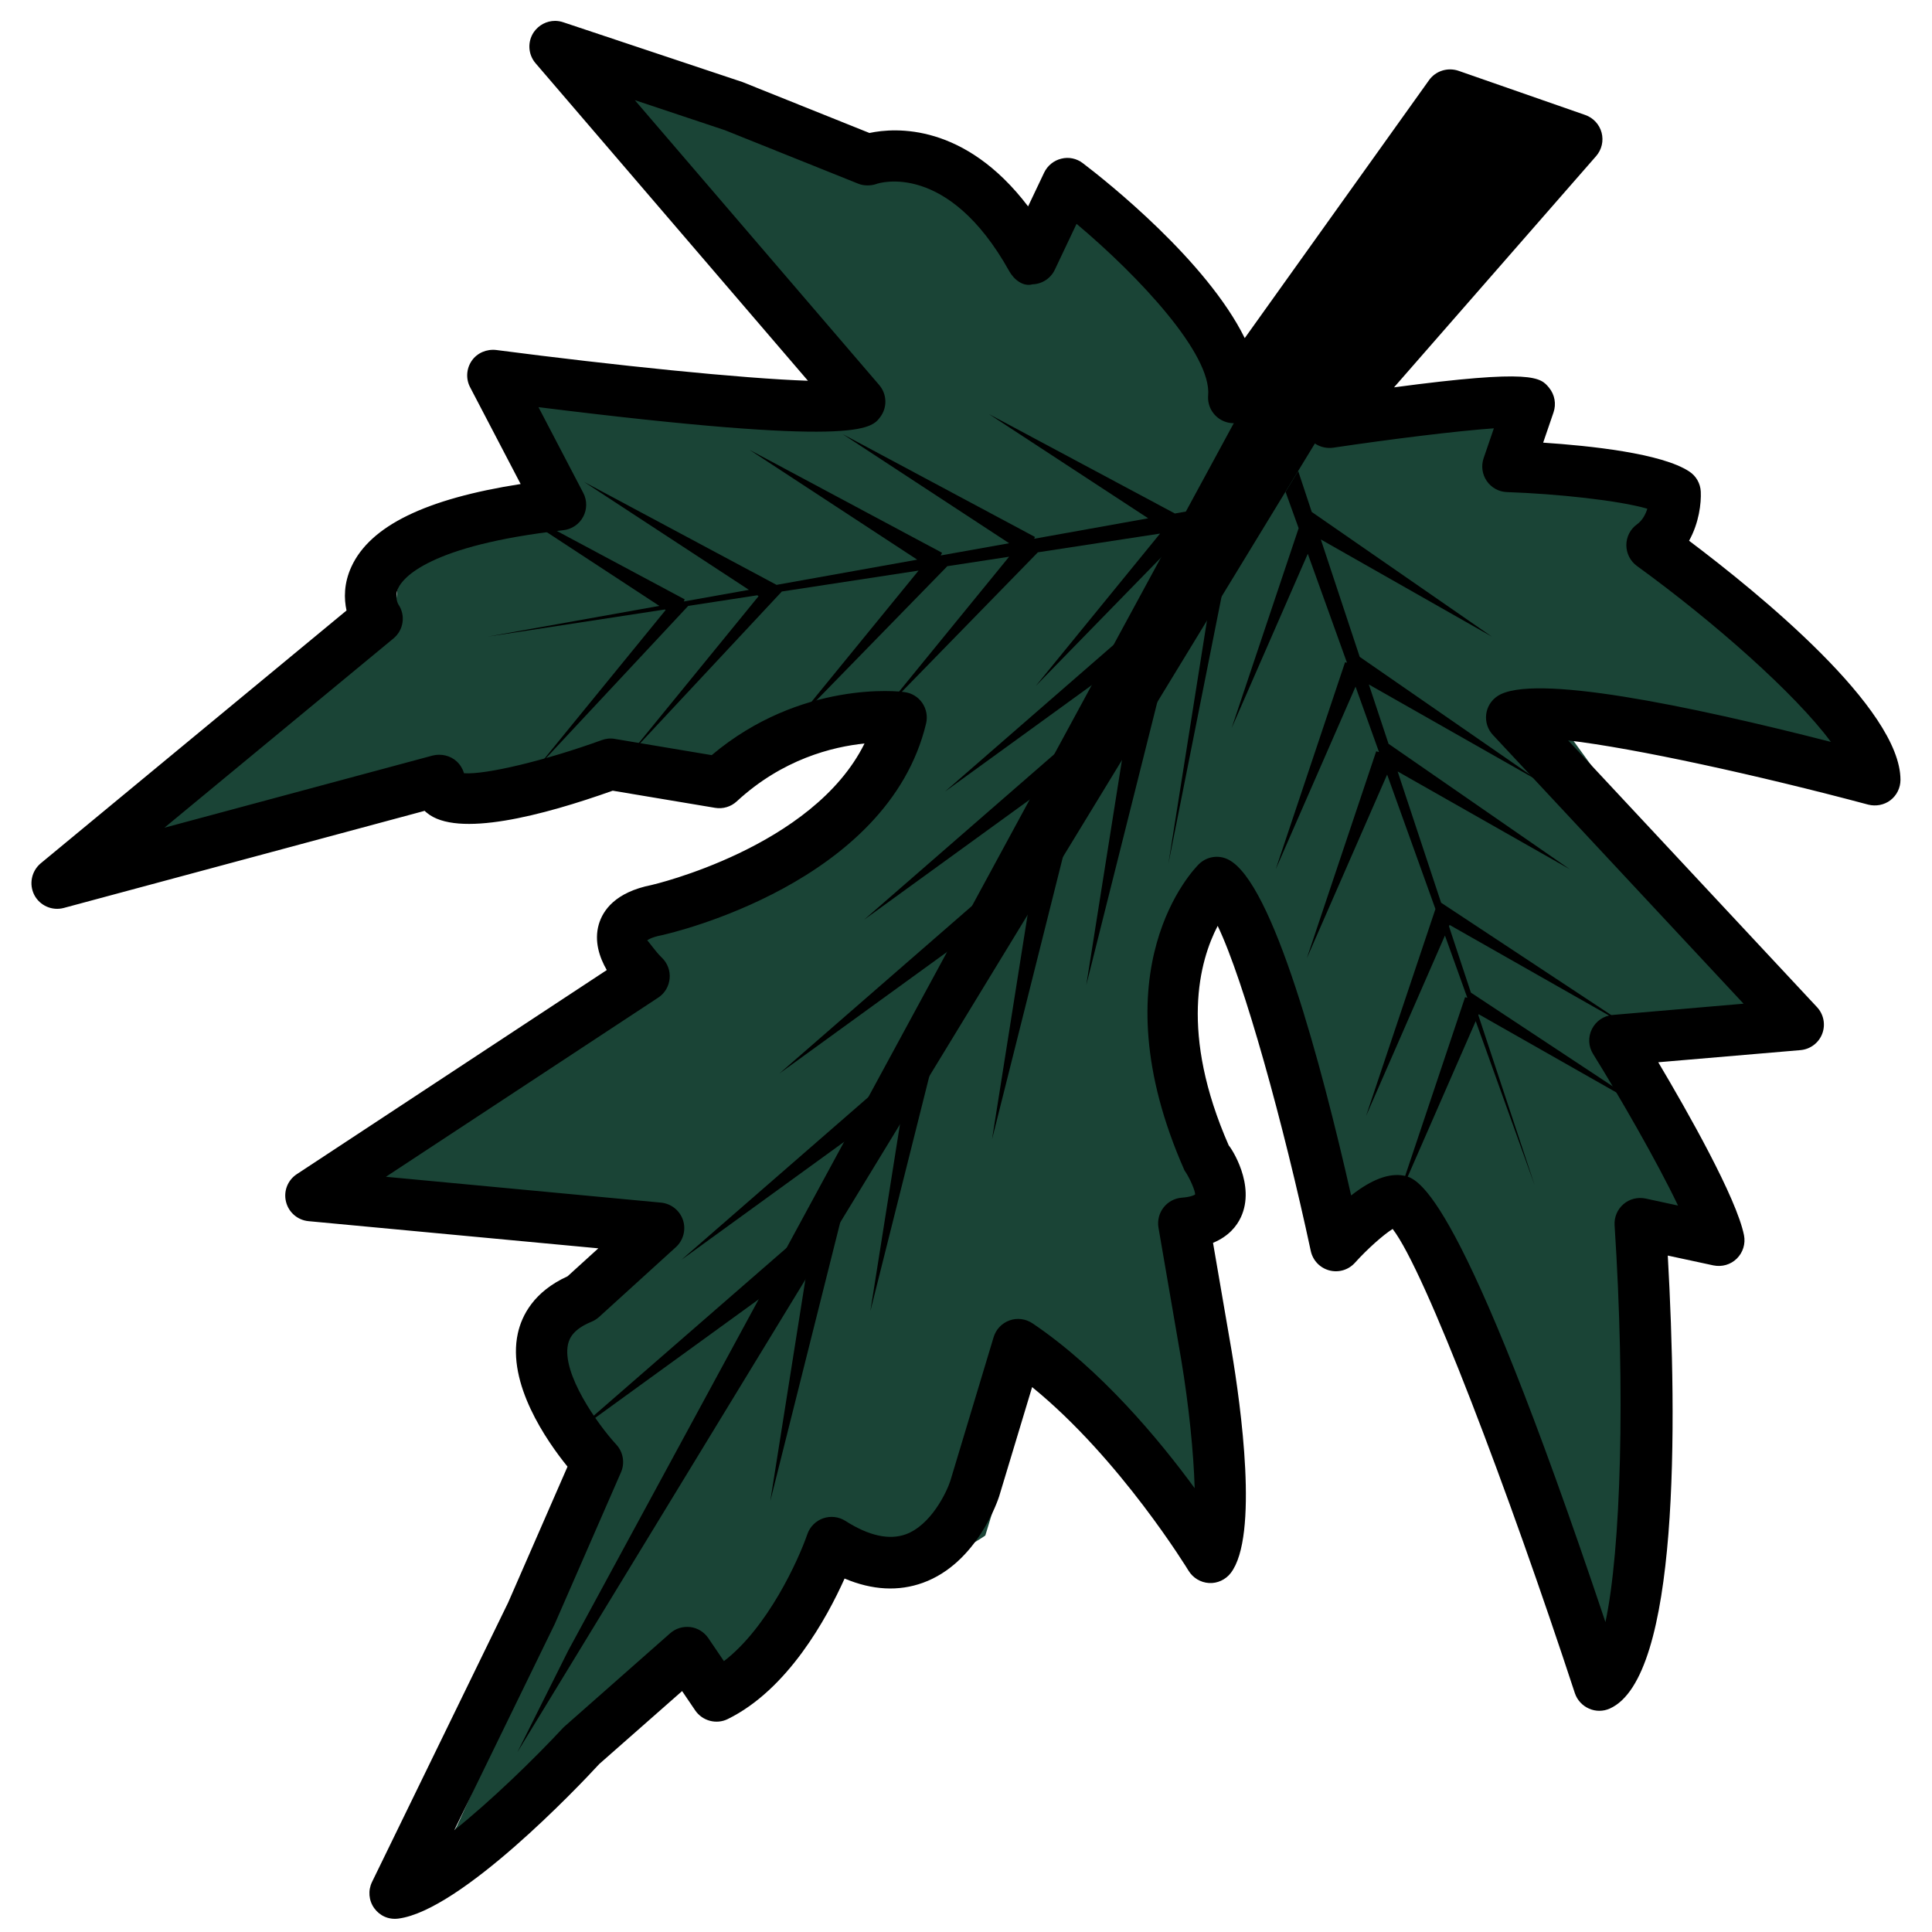 <svg width="141" height="141" viewBox="0 0 141 141" fill="none" xmlns="http://www.w3.org/2000/svg">
<g clip-path="url(#clip0_257_1347)">
<path d="M33.335 133.301L43.859 110.043L39.229 98.983L48.245 89.64L25.449 86.49L46.785 73.092L47.079 66.367C47.079 66.367 66.077 64.323 67.248 52.045C67.248 52.045 61.989 51.462 54.681 56.427L47.956 56.133L37.433 58.285L32.757 56.717L8.205 62.564L28.664 46.198L29.247 40.645L41.525 37.135L37.727 27.489L63.739 29.533L43.569 4.543L62.567 11.049C62.567 11.049 69.217 11.343 69.945 12.365L76.74 19.015L79.297 14.339L89.186 27.382L105.431 6.76L114.638 9.537L98.123 28.829L97.791 30.667L111.007 29.244L111.885 33.995L123.355 35.236L122.697 39.912L137.752 56.301L118.096 53.721L114.367 53.427L117.289 57.445L131.541 74.455L118.679 75.379L126.085 89.654L121.017 89.85L117.41 122.367L112.053 107.191L110.102 100.761L106.401 95.109V91.213L104.063 87.316L99.583 90.433L88.766 63.325C88.766 63.325 79.605 69.242 89.349 85.832L88.085 90.242L89.643 112.259L76.003 98.619L71.91 112.063C71.91 112.063 65.675 116.543 62.362 112.455L55.544 122.783L51.647 121.224L30.993 137.007L33.335 133.301Z" fill="#1A4436"/>
<path d="M63.52 95.688L66.973 73.899L68.938 74.1L63.52 95.688Z" fill="black"/>
<path d="M56.217 109.548L59.67 87.759L61.635 87.955L56.217 109.548Z" fill="black"/>
<path d="M72.4 83.149L75.854 61.36L77.818 61.561L72.4 83.149Z" fill="black"/>
<path d="M79.279 71.888L82.733 50.099L84.697 50.3L79.279 71.888Z" fill="black"/>
<path d="M85.27 63.045L88.724 41.261L89.867 39.94L85.27 63.045Z" fill="black"/>
<path d="M49.721 91.95L67.58 79L66.511 77.339L49.721 91.95Z" fill="black"/>
<path d="M41.697 104.741L59.557 91.791L58.488 90.13L41.697 104.741Z" fill="black"/>
<path d="M56.875 78.351L74.734 65.401L73.666 63.74L56.875 78.351Z" fill="black"/>
<path d="M63.066 67.119L80.926 54.169L79.857 52.507L63.066 67.119Z" fill="black"/>
<path d="M68.965 57.771L86.824 44.821L85.756 43.16L68.965 57.771Z" fill="black"/>
<path d="M41.469 120.463L92.714 25.959L105.426 6.765C105.426 6.765 115.119 11.343 114.535 11.343C113.952 11.343 98.118 28.829 98.118 28.829L37.764 127.869L41.469 120.463Z" fill="black"/>
<path d="M89.886 53.137L95.444 40.416L98.305 48.368L98.165 48.331L93.106 63.437L98.93 50.113L100.643 54.887L100.437 54.831L95.374 69.937L101.235 56.53L104.763 66.349L104.759 66.344L99.695 81.45L105.454 68.276L107.087 72.821L106.924 72.775L101.861 87.881L107.699 74.525L112.006 86.513L107.89 74.086L107.918 74.021L120.91 81.403L107.349 72.443L105.748 67.604L105.79 67.501L118.931 74.968L105.174 65.882L102.001 56.301L114.563 63.437L101.347 54.29V54.313L99.901 49.955L112.445 57.081L99.234 47.939L96.396 39.371L108.879 46.464L95.734 37.364L94.744 34.377L93.82 35.894L94.777 38.549L89.886 53.137Z" fill="black"/>
<path d="M72.18 30.224L83.796 37.826L75.475 39.319L75.536 39.189L61.484 31.675L73.65 39.646L68.657 40.537L68.751 40.341L54.699 32.828L66.94 40.845L56.673 42.684L42.627 35.171L54.657 43.048L49.902 43.897L49.972 43.743L35.925 36.23L48.119 44.219L35.58 46.464L48.52 44.481L48.581 44.518L39.136 56.096L50.228 44.219L55.269 43.445L55.362 43.51L45.809 55.219L57.06 43.169L67.038 41.643L57.905 52.834L69.129 41.331L69.105 41.326L73.646 40.631L64.527 51.807L75.746 40.309L84.664 38.941L75.592 50.062L86.754 38.619L89.867 38.143L88.523 36.981L85.746 37.476L72.18 30.224Z" fill="black"/>
<path d="M2.503 65.317C2.909 66.097 3.805 66.489 4.649 66.265L30.992 59.176C31.039 59.227 31.09 59.269 31.142 59.311C33.354 61.178 39.64 59.512 44.717 57.706L52.188 58.957C52.763 59.055 53.346 58.877 53.77 58.485C57.107 55.401 60.757 54.5 63.094 54.262C59.338 61.855 47.639 64.571 47.55 64.589C44.899 65.117 43.998 66.442 43.7 67.464C43.35 68.682 43.746 69.867 44.283 70.796L21.654 85.697C20.992 86.135 20.679 86.943 20.875 87.713C21.067 88.483 21.724 89.047 22.513 89.122L43.667 91.105L41.422 93.145C38.944 94.274 38.077 96.019 37.792 97.312C36.984 100.975 39.897 105.161 41.418 107.037L37.087 116.954L27.152 137.347C26.849 137.968 26.909 138.701 27.311 139.261C27.712 139.816 28.356 140.115 29.075 140.021C33.624 139.433 42.202 130.408 43.737 128.737L49.781 123.417L50.737 124.827C51.264 125.601 52.286 125.867 53.108 125.461C57.495 123.31 60.341 118.097 61.639 115.204C63.664 116.058 65.582 116.156 67.36 115.512C71.322 114.079 72.853 109.422 72.922 109.198L75.326 101.232C81.766 106.468 86.684 114.541 86.74 114.63C87.062 115.157 87.618 115.493 88.234 115.531C88.836 115.568 89.443 115.293 89.82 114.803C91.883 112.129 90.553 102.585 89.886 98.595L88.528 90.704C89.676 90.228 90.264 89.477 90.562 88.833C91.654 86.49 89.858 83.779 89.676 83.597C86.073 75.393 87.538 70.129 88.868 67.571C90.791 71.575 93.68 82.057 95.663 91.301C95.812 91.987 96.331 92.533 97.012 92.715C97.693 92.897 98.412 92.683 98.883 92.16C99.793 91.152 100.946 90.125 101.637 89.691C104.003 92.734 110.102 108.848 114.941 123.585C115.109 124.075 115.483 124.486 115.968 124.696C116.449 124.911 117.004 124.911 117.489 124.691C122.553 122.419 122.413 104.009 121.717 91.633L125.049 92.351C125.675 92.477 126.309 92.295 126.757 91.852C127.205 91.409 127.401 90.769 127.28 90.153C126.734 87.423 123.169 81.142 121.022 77.525L131.401 76.639C132.115 76.578 132.731 76.116 132.987 75.449C133.244 74.781 133.095 74.025 132.609 73.503L114.447 54.038C119.319 54.603 128.423 56.605 136.347 58.723C136.903 58.863 137.509 58.751 137.967 58.401C138.429 58.047 138.699 57.496 138.699 56.913C138.695 51.709 128.358 43.295 123.271 39.464C123.995 38.162 124.167 36.734 124.125 35.871C124.093 35.278 123.785 34.737 123.285 34.41C121.269 33.08 116.052 32.534 112.622 32.305L113.378 30.098C113.588 29.482 113.467 28.805 113.056 28.301C112.426 27.541 111.922 26.911 101.739 28.269L116.486 11.394C116.897 10.923 117.046 10.283 116.887 9.681C116.729 9.084 116.281 8.599 115.697 8.393L106.434 5.164C105.655 4.903 104.782 5.169 104.297 5.845L90.843 24.675C88.066 19.043 80.8 13.256 79.031 11.912C78.579 11.562 77.995 11.441 77.454 11.581C76.908 11.711 76.446 12.089 76.203 12.598L75.032 15.062C70.407 8.986 65.349 9.299 63.454 9.705L54.195 5.99L41.1 1.622C40.904 1.557 40.704 1.524 40.508 1.524C39.897 1.524 39.313 1.827 38.954 2.35C38.483 3.05 38.538 3.974 39.084 4.613L58.965 27.788C54.195 27.629 44.773 26.659 36.21 25.543C35.519 25.464 34.828 25.753 34.432 26.323C34.035 26.897 33.984 27.643 34.31 28.264L37.997 35.325C31.062 36.403 27.017 38.386 25.649 41.354C25.084 42.581 25.103 43.701 25.29 44.555L2.965 63.012C2.297 63.577 2.101 64.533 2.503 65.317ZM28.715 46.595C29.462 45.979 29.616 44.901 29.07 44.103C29.065 44.098 28.762 43.566 29.061 42.927C29.387 42.213 31.23 39.805 41.119 38.694C41.73 38.624 42.272 38.26 42.561 37.714C42.85 37.173 42.855 36.519 42.566 35.969L39.299 29.715C62.6 32.623 63.584 31.316 64.238 30.439C64.77 29.739 64.737 28.763 64.163 28.096L46.332 7.311L52.912 9.504L62.633 13.405C62.847 13.494 63.085 13.531 63.323 13.531C63.538 13.531 63.752 13.499 63.953 13.429C64.168 13.34 69.184 11.772 73.655 19.789C73.996 20.401 74.668 20.942 75.354 20.751C76.054 20.727 76.684 20.317 76.983 19.682L78.569 16.336C83.184 20.214 88.43 25.865 88.173 28.857C88.099 29.697 88.603 30.481 89.391 30.77C90.184 31.064 91.067 30.793 91.561 30.103L106.523 9.159L111.847 11.011L95.612 29.589C95.094 30.182 95.001 31.031 95.379 31.717C95.752 32.408 96.503 32.777 97.296 32.674C101.492 32.049 106.313 31.451 109.024 31.26L108.277 33.439C108.086 33.999 108.17 34.615 108.506 35.105C108.842 35.595 109.388 35.894 109.981 35.913C113.667 36.043 118.105 36.515 120.224 37.126C120.098 37.537 119.869 37.975 119.473 38.265C118.983 38.615 118.693 39.179 118.693 39.781C118.693 40.383 118.978 40.948 119.463 41.303C125.077 45.372 131.027 50.636 133.622 54.145C123.229 51.485 111.824 49.119 109.295 50.799C108.833 51.103 108.529 51.588 108.464 52.139C108.399 52.685 108.576 53.235 108.954 53.637L127.247 73.251L117.695 74.072C117.046 74.128 116.477 74.515 116.183 75.099C115.889 75.677 115.921 76.373 116.267 76.923C118.143 79.947 120.901 84.707 122.464 87.983L120.093 87.47C119.515 87.353 118.922 87.498 118.479 87.885C118.035 88.268 117.797 88.837 117.835 89.425C118.633 101.638 118.297 113.118 117.167 118.382C106.527 86.635 103.48 86.009 102.444 85.799C101.38 85.599 100.106 86.07 98.608 87.246C96.428 77.623 92.9 64.403 89.662 62.741C88.948 62.368 88.08 62.499 87.501 63.063C87.189 63.371 79.936 70.698 86.447 85.421C86.829 85.953 87.245 86.943 87.221 87.176C87.165 87.223 86.88 87.363 86.246 87.409C85.719 87.451 85.238 87.713 84.916 88.128C84.594 88.543 84.459 89.075 84.547 89.593L86.204 99.211C86.769 102.59 87.114 106.048 87.189 108.61C84.575 105.04 80.319 99.925 75.354 96.579C74.859 96.248 74.234 96.164 73.678 96.365C73.118 96.565 72.689 97.018 72.516 97.587L69.357 108.073C69.1 108.876 67.953 111.307 66.095 111.979C64.882 112.409 63.407 112.087 61.694 110.995C61.219 110.691 60.617 110.621 60.075 110.808C59.534 110.999 59.109 111.424 58.922 111.965C58.264 113.869 56.034 118.774 52.833 121.233L51.694 119.553C51.391 119.11 50.914 118.811 50.383 118.746C49.827 118.685 49.314 118.844 48.908 119.199L41.138 126.054C38.926 128.434 35.827 131.43 33.153 133.572L40.489 118.517L45.319 107.453C45.618 106.771 45.483 105.978 44.983 105.432C43.625 103.962 40.979 100.238 41.455 98.105C41.558 97.662 41.838 97.009 43.168 96.463C43.373 96.379 43.555 96.262 43.718 96.117L49.328 91.017C49.874 90.517 50.075 89.743 49.846 89.043C49.608 88.338 48.983 87.843 48.245 87.769L28.165 85.883L48.04 72.807C48.516 72.495 48.819 71.981 48.87 71.412C48.926 70.847 48.712 70.283 48.301 69.891C47.821 69.429 47.335 68.696 47.233 68.631C47.237 68.631 47.452 68.416 48.334 68.243C49.006 68.094 64.793 64.459 67.588 52.801C67.71 52.279 67.607 51.737 67.308 51.299C67.005 50.86 66.529 50.571 66.002 50.51C65.684 50.449 58.451 49.628 51.941 55.111L44.867 53.926C44.544 53.865 44.222 53.903 43.914 54.015C39.855 55.489 35.463 56.549 33.867 56.432C33.769 56.11 33.587 55.807 33.331 55.569C32.864 55.139 32.192 54.99 31.581 55.139L11.999 60.408L28.715 46.595Z" fill="black"/>
</g>
<defs>
<clipPath id="clip0_257_1347">
<rect width="140" height="140" fill="white" transform="matrix(-1 0 0 -1 140.5 140.777)"/>
</clipPath>
</defs>
</svg>

